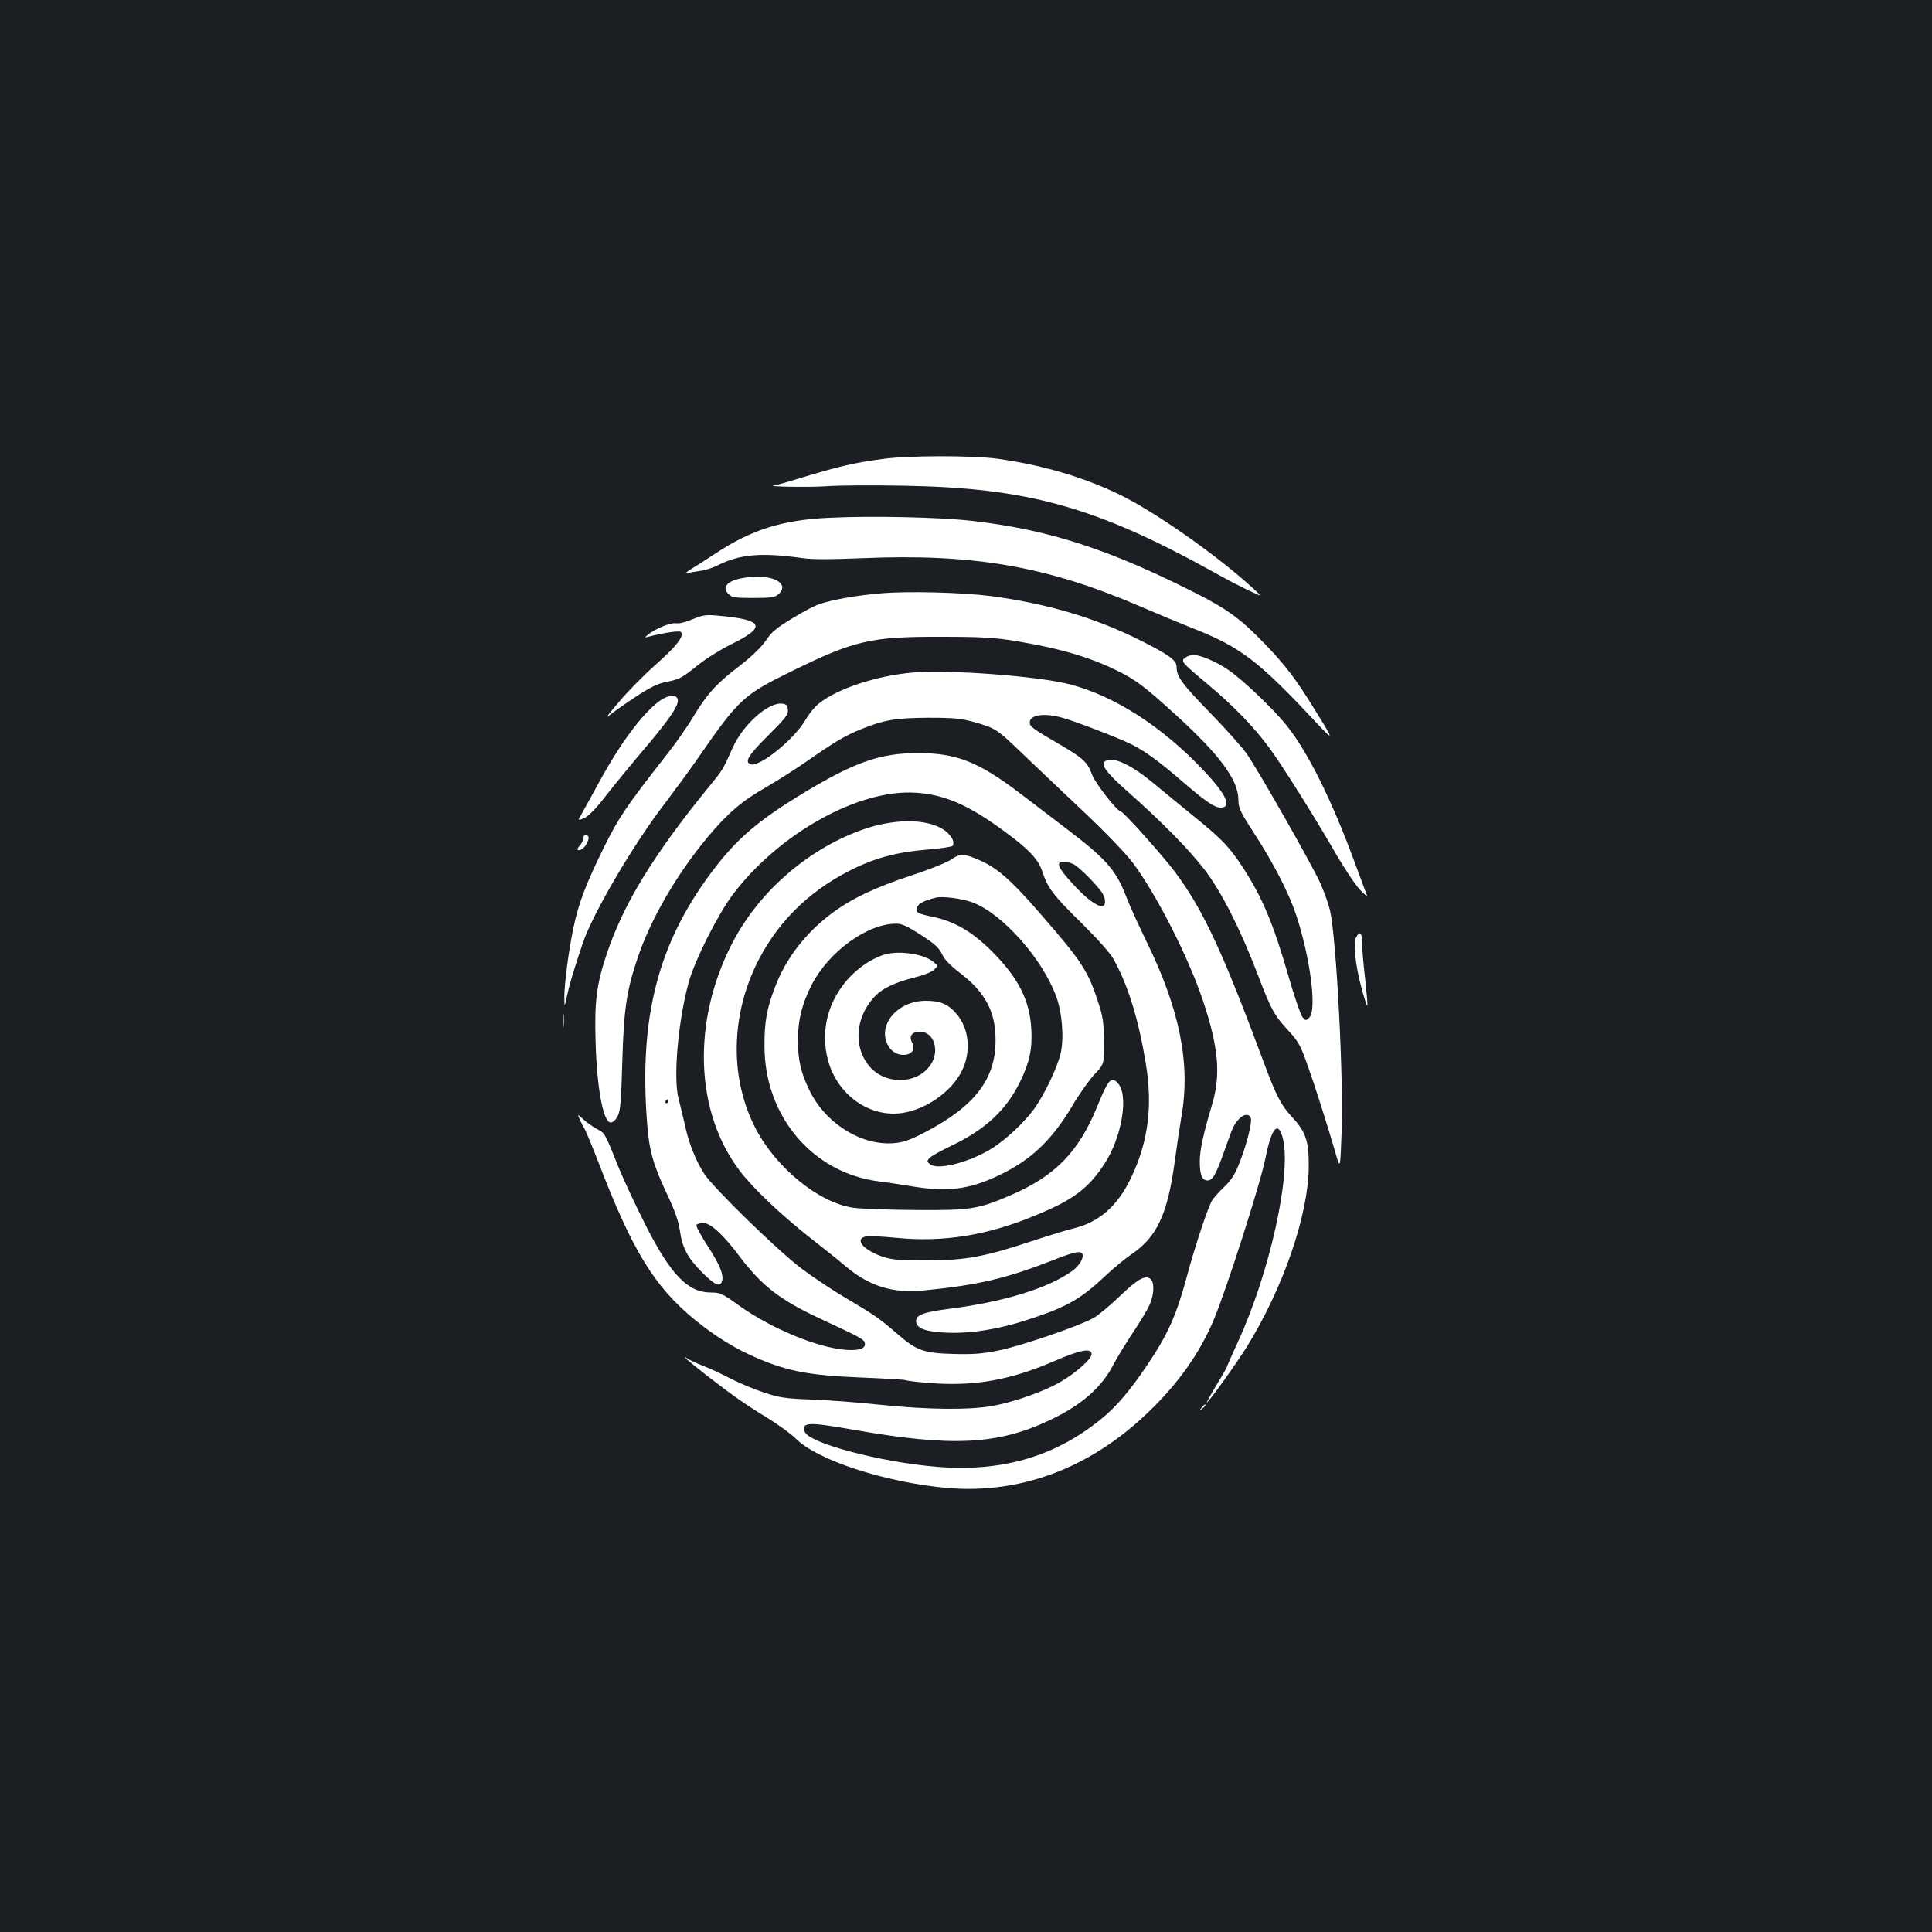 <?xml version="1.0" standalone="no"?>
<!DOCTYPE svg PUBLIC "-//W3C//DTD SVG 20010904//EN"
 "http://www.w3.org/TR/2001/REC-SVG-20010904/DTD/svg10.dtd">
<svg version="1.0" xmlns="http://www.w3.org/2000/svg"
 width="1000pt" height="1000pt" viewBox="0 0 1000 1000"
 preserveAspectRatio="xMidYMid meet">
<rect width="100%" height="100%" fill="#1b1f23"/>
<g transform="translate(0,1000) scale(0.1,-0.1)"
fill="#ffffff" stroke="none">
<path d="M4565 7624 c-135 -18 -223 -38 -394 -90 -79 -24 -151 -45 -160 -46
-64 -7 177 -11 264 -5 61 5 241 6 400 3 646 -11 997 -109 1610 -449 60 -34
141 -76 180 -94 70 -33 70 -33 25 8 -184 170 -507 397 -693 488 -189 92 -405
155 -637 187 -132 17 -460 17 -595 -2z"/>
<path d="M4290 7320 c-239 -11 -399 -61 -584 -183 -50 -33 -109 -71 -131 -84
-22 -14 -31 -22 -20 -20 11 3 42 8 68 12 27 3 70 17 96 31 112 56 228 65 436
35 48 -7 146 -7 310 0 573 24 952 -41 1435 -249 96 -41 218 -92 271 -113 249
-97 345 -171 637 -484 101 -108 100 -103 -11 75 -93 150 -143 215 -246 323
-126 131 -196 183 -360 266 -452 229 -764 330 -1160 375 -165 19 -520 27 -741
16z"/>
<path d="M3855 7010 c-87 -13 -122 -47 -85 -84 18 -19 33 -21 129 -21 93 0
112 3 130 19 64 58 -35 108 -174 86z"/>
<path d="M4560 6929 c-122 -10 -253 -33 -319 -56 -25 -8 -90 -42 -144 -76 -80
-48 -106 -71 -134 -114 -24 -34 -70 -79 -133 -128 -121 -92 -171 -147 -243
-267 -30 -51 -93 -140 -139 -198 -204 -260 -247 -323 -324 -480 -92 -187 -129
-285 -155 -408 -26 -122 -49 -302 -48 -366 1 -51 1 -51 14 11 14 63 35 134 82
273 53 155 265 516 427 725 46 61 120 161 163 223 218 315 238 334 493 459
324 159 409 178 770 177 212 0 277 -4 387 -22 232 -38 393 -86 541 -161 83
-42 134 -81 282 -216 231 -209 330 -342 330 -445 0 -41 9 -61 80 -171 102
-157 181 -311 219 -425 73 -221 108 -491 68 -531 -18 -17 -19 -17 -36 3 -9 12
-41 104 -70 205 -80 278 -136 411 -236 566 -71 109 -110 149 -245 259 -63 51
-155 127 -205 168 -128 108 -223 153 -265 126 -26 -16 8 -62 120 -160 174
-154 317 -300 396 -403 88 -116 184 -306 274 -541 70 -184 84 -209 160 -292
50 -54 62 -76 97 -175 41 -115 101 -304 146 -458 24 -84 24 -84 31 105 11 282
-27 1011 -60 1152 -8 34 -31 99 -52 145 -50 107 -321 583 -380 667 -25 35
-110 130 -188 210 -146 150 -174 188 -174 238 0 35 -40 64 -197 142 -229 114
-479 187 -766 225 -149 19 -431 26 -567 14z"/>
<path d="M3585 6795 c-35 -15 -71 -24 -86 -21 -26 5 -107 -28 -144 -58 -20
-17 -20 -17 0 -12 81 21 161 33 169 25 20 -19 -23 -75 -129 -168 -60 -53 -147
-141 -193 -196 -47 -55 -72 -88 -56 -74 16 14 77 58 136 97 80 53 122 74 165
82 72 15 80 19 170 91 40 32 113 77 161 101 194 94 178 131 -68 152 -55 5 -74
2 -125 -19z"/>
<path d="M6135 6596 c-25 -18 -21 -23 120 -141 131 -110 234 -216 315 -326 67
-91 229 -348 345 -549 43 -74 98 -157 123 -184 25 -27 42 -40 37 -30 -4 11
-33 89 -65 175 -117 318 -240 566 -349 702 -68 86 -233 243 -305 291 -64 43
-143 76 -179 76 -13 0 -32 -6 -42 -14z"/>
<path d="M4725 6519 c-186 -16 -388 -82 -486 -160 -21 -16 -52 -54 -69 -84
-57 -100 -240 -248 -285 -231 -33 12 -12 47 91 149 91 91 105 109 102 134 -2
22 -9 29 -30 31 -71 8 -201 -107 -255 -227 -52 -116 -52 -116 -120 -199 -290
-355 -447 -612 -533 -871 -53 -158 -64 -247 -57 -460 7 -238 40 -411 78 -411
11 0 26 13 36 33 14 26 18 74 24 282 8 274 22 366 79 536 66 198 202 433 361
624 106 127 180 190 307 262 60 35 156 96 213 136 139 97 192 128 269 160 126
51 183 61 355 62 137 0 171 -4 239 -23 109 -31 117 -37 241 -156 61 -58 201
-192 313 -297 124 -117 228 -225 267 -277 120 -161 284 -481 360 -707 82 -243
95 -387 49 -541 -46 -154 -64 -237 -64 -297 0 -67 12 -97 40 -97 27 0 44 30
89 158 44 124 46 128 74 160 24 26 52 29 61 6 8 -21 -18 -128 -57 -229 -24
-63 -41 -90 -82 -130 -29 -27 -57 -60 -63 -71 -25 -48 -91 -248 -131 -399 -51
-189 -96 -291 -196 -440 -93 -140 -168 -228 -248 -292 -240 -194 -514 -273
-850 -245 -295 25 -663 123 -682 182 -16 49 18 51 250 10 511 -90 749 -79
1020 50 165 78 269 170 331 292 13 26 56 96 95 156 40 59 80 126 90 150 23 52
25 115 4 132 -27 22 -66 0 -159 -89 -50 -48 -111 -99 -136 -113 -70 -40 -375
-145 -491 -168 -83 -17 -130 -21 -234 -18 -155 4 -191 17 -293 106 -89 77
-116 96 -260 181 -67 39 -172 109 -232 154 -125 94 -451 412 -504 490 -44 68
-81 159 -101 255 -10 42 -24 102 -32 132 -30 105 -3 411 53 610 33 116 150
347 227 450 239 316 651 546 946 527 149 -9 276 -64 461 -201 127 -93 174
-144 195 -207 27 -84 57 -124 205 -269 81 -80 148 -155 164 -185 76 -138 128
-307 167 -541 36 -221 12 -405 -77 -591 -71 -148 -167 -231 -304 -263 -30 -7
-127 -37 -215 -66 -242 -80 -338 -97 -535 -98 -130 -1 -177 3 -221 16 -105 33
-160 92 -99 108 14 4 86 0 160 -7 240 -24 470 12 719 116 196 80 276 140 360
271 81 125 119 321 78 398 -10 17 -25 32 -35 32 -22 0 -36 -22 -86 -145 -95
-229 -217 -353 -444 -451 -169 -73 -208 -79 -492 -77 -140 1 -286 6 -325 12
-177 26 -398 206 -504 410 -130 251 -130 562 -2 837 101 214 263 381 482 494
130 67 245 99 404 112 72 6 133 15 136 20 11 18 -2 47 -33 73 -78 66 -250 72
-418 16 -290 -98 -552 -323 -692 -597 -207 -403 -191 -870 41 -1174 68 -90
212 -227 366 -348 72 -56 154 -122 184 -148 122 -102 244 -140 406 -123 281
28 420 61 662 155 116 46 148 52 156 32 7 -20 -18 -61 -50 -84 -123 -91 -358
-163 -643 -199 -135 -17 -173 -33 -168 -68 5 -34 53 -51 160 -55 121 -5 264
17 411 65 204 65 280 108 407 228 41 39 103 90 138 114 130 88 185 206 222
476 11 83 27 188 35 235 48 272 -8 555 -180 905 -40 83 -88 187 -105 232 -53
139 -104 197 -312 355 -53 40 -159 121 -236 180 -220 167 -333 211 -537 210
-188 -1 -318 -46 -572 -198 -249 -150 -361 -245 -494 -424 -275 -369 -373
-753 -329 -1300 10 -136 33 -215 106 -368 37 -79 56 -133 63 -181 12 -89 40
-142 116 -218 63 -63 91 -76 101 -48 13 32 -9 87 -72 184 -36 55 -63 105 -59
111 3 5 19 10 34 10 39 0 104 -60 189 -173 113 -150 207 -224 410 -319 213
-99 230 -109 237 -125 11 -31 -23 -45 -95 -40 -150 11 -389 111 -557 231 -84
61 -96 66 -143 66 -119 0 -207 90 -337 346 -50 98 -112 231 -138 294 -75 187
-74 185 -113 205 -20 10 -52 33 -70 49 -34 31 -34 31 -21 1 7 -16 19 -39 26
-50 6 -11 40 -92 74 -180 173 -450 287 -635 494 -805 109 -89 215 -154 332
-203 157 -66 265 -86 530 -97 123 -5 227 -11 232 -14 5 -3 62 -10 128 -15 231
-17 413 16 640 114 136 59 193 69 193 36 0 -26 -88 -103 -167 -147 -84 -48
-230 -99 -339 -120 -122 -23 -340 -21 -589 5 -110 12 -270 24 -355 27 -135 5
-167 10 -245 36 -49 16 -128 49 -175 73 -47 25 -110 54 -140 65 -30 12 -66 28
-80 37 -40 25 -7 -4 95 -84 141 -109 196 -148 312 -219 59 -36 128 -86 153
-111 110 -110 456 -224 775 -254 381 -35 744 99 1046 389 156 149 266 304 340
477 67 160 245 715 270 845 31 156 66 193 90 94 43 -185 -69 -690 -231 -1044
-33 -72 -60 -133 -60 -136 0 -2 -24 -45 -54 -94 -30 -50 -52 -90 -50 -90 9 0
154 203 207 288 189 305 319 683 321 932 1 135 -15 182 -88 260 -54 58 -82
111 -145 282 -213 573 -313 788 -458 983 -65 87 -269 315 -282 315 -18 0 -132
146 -148 189 -23 64 -45 85 -153 149 -155 90 -170 101 -170 122 0 40 72 51
165 26 70 -19 288 -103 360 -138 73 -37 140 -85 265 -193 118 -102 166 -135
197 -135 62 0 31 68 -90 195 -213 226 -464 386 -694 444 -166 42 -625 76 -808
60z m833 -993 c29 -15 118 -105 146 -146 21 -32 21 -70 0 -70 -30 0 -83 40
-154 118 -75 81 -87 112 -45 112 15 0 38 -6 53 -14z m-2098 -1226 c0 -5 -5
-10 -11 -10 -5 0 -7 5 -4 10 3 6 8 10 11 10 2 0 4 -4 4 -10z"/>
<path d="M3414 6372 c-89 -65 -205 -221 -315 -424 -34 -62 -72 -132 -86 -156
-24 -42 -24 -42 13 -25 24 12 62 51 113 118 43 55 134 166 203 247 130 154
176 223 165 251 -10 25 -49 20 -93 -11z"/>
<path d="M3020 5662 c0 -10 -9 -28 -20 -40 -20 -21 -9 -31 16 -14 17 11 36 51
29 62 -10 16 -25 11 -25 -8z"/>
<path d="M4923 5551 c-24 -16 -113 -52 -199 -80 -195 -64 -319 -123 -422 -201
-133 -100 -235 -232 -290 -378 -43 -111 -56 -182 -55 -307 0 -363 250 -657
593 -700 30 -3 111 -16 180 -27 177 -28 287 -14 437 57 166 78 277 182 383
361 35 60 87 133 115 163 50 53 50 53 49 170 -1 98 -5 129 -29 201 -53 164
-84 212 -299 459 -150 174 -226 240 -317 279 -80 35 -100 35 -146 3z m111
-222 c154 -58 361 -290 433 -487 31 -83 41 -216 23 -293 -17 -74 -81 -208
-134 -284 -54 -75 -153 -168 -230 -214 -115 -69 -270 -108 -311 -78 -17 13
-18 17 -5 32 8 10 60 39 115 65 177 85 283 184 356 333 48 99 63 169 57 272
-9 150 -67 263 -203 400 -103 103 -194 156 -309 180 -80 16 -92 25 -77 53 10
18 36 31 96 46 35 8 136 -5 189 -25z m-268 -168 c72 -46 94 -66 110 -100 13
-28 42 -58 89 -94 134 -101 189 -204 188 -352 0 -201 -108 -341 -366 -476 -79
-41 -112 -52 -161 -56 -169 -14 -357 105 -438 277 -44 91 -58 156 -58 258 0
103 22 188 72 286 88 170 285 313 433 315 32 1 58 -11 131 -58z"/>
<path d="M4568 5056 c-64 -23 -124 -64 -176 -120 -107 -118 -146 -271 -107
-421 48 -183 218 -303 390 -275 122 20 250 111 302 214 51 100 40 220 -25 297
-44 52 -85 69 -160 69 -150 0 -257 -131 -192 -237 42 -70 158 -49 121 21 -18
33 -1 56 41 56 72 0 104 -99 55 -171 -72 -107 -247 -105 -326 3 -73 99 -61
239 29 342 42 48 105 79 211 106 49 12 92 29 104 41 20 20 20 20 -3 40 -54 44
-189 62 -264 35z"/>
<path d="M7019 5148 c-16 -30 -4 -141 28 -261 14 -53 28 -95 30 -93 3 2 -3 65
-11 140 -9 74 -16 158 -16 186 0 53 -12 64 -31 28z"/>
<path d="M2913 4715 c0 -33 2 -45 4 -27 2 18 2 45 0 60 -2 15 -4 0 -4 -33z"/>
<path d="M6219 2713 c-13 -16 -12 -17 4 -4 16 13 21 21 13 21 -2 0 -10 -8 -17
-17z"/>
</g>
</svg>

